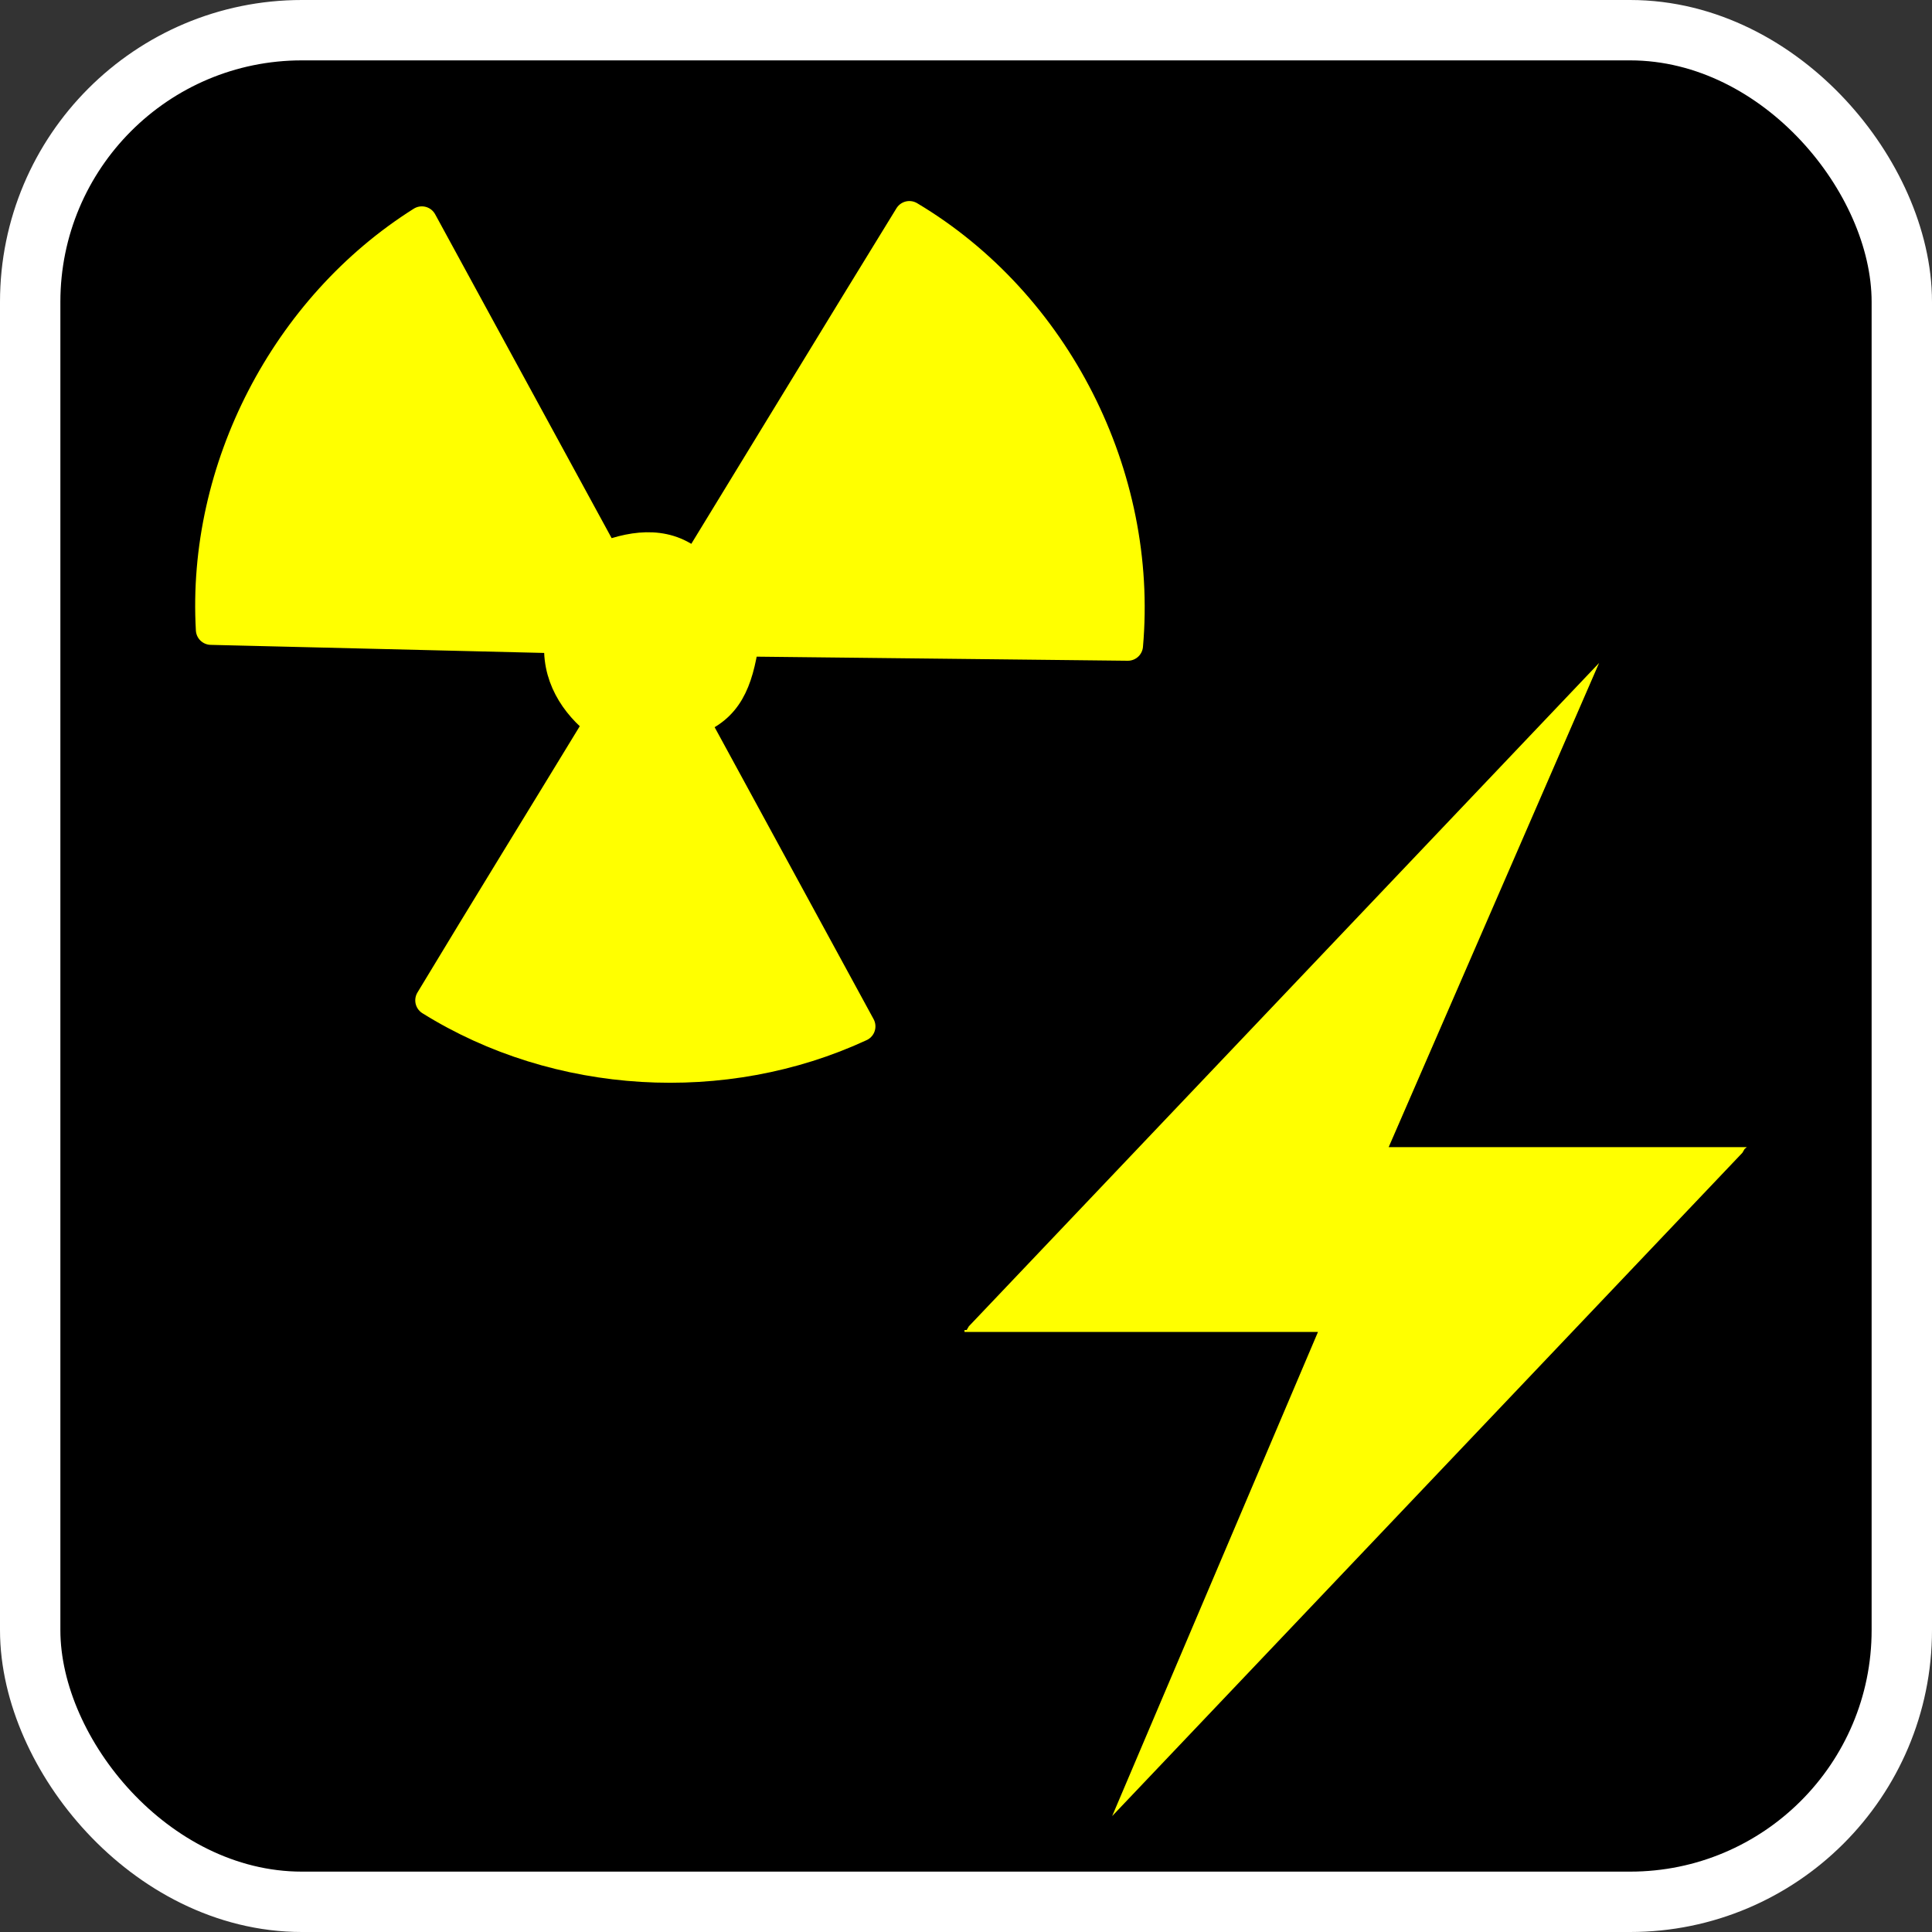 <svg id="SVGRoot" width="32" height="32" version="1.1" viewBox="0 0 32 32" xmlns="http://www.w3.org/2000/svg">
 <rect x="0" y="0" width="32" height="32" fill="#333333" stroke="none"/>
 <g>
  <rect x="1" y="1" width="30" height="30" rx="4" fill="#808080" stroke="#ffffff" stroke-width="2"/>
  <rect x="1" y="1" width="30" height="30" rx="4" fill="#000000"/>
  <path d="m15.062 3.581c-1.183 1.923-2.361 3.864-3.542 5.794-0.433-0.41-0.984-0.356-1.508-0.155-1.008-1.851-2.016-3.701-3.025-5.551-2.256 1.421-3.644 4.097-3.492 6.761 1.926 0.047 3.852 0.094 5.778 0.14-0.074 0.622 0.258 1.098 0.655 1.407-0.931 1.53-1.877 3.063-2.799 4.592 2.108 1.315 4.868 1.475 7.12 0.431-0.92-1.689-1.84-3.378-2.759-5.067 0.554-0.208 0.73-0.628 0.831-1.31 2.12 0.023 4.24 0.047 6.36 0.07 0.249-2.812-1.19-5.664-3.619-7.112z" fill="#ffff00" stop-color="#000000" stroke="#ffff00" stroke-linecap="round" stroke-linejoin="round" stroke-width=".502" style="-inkscape-stroke:none;font-variation-settings:normal"/>
  <path d="m4.125 29 23.5-25 2 10-0.75 10.5-3.875 4.5s-7.5 1-8.75 1-12.125-1-12.125-1z" fill="#000000"/>
 </g>
 <path d="m26.486 10.981-10.439 10.987-0.036 0.062h-0.036v0.031h5.855l-3.409 8.019 10.439-10.987 0.036-0.062 0.037-0.031h-5.932z" fill="#ffff00"/>
</svg>
